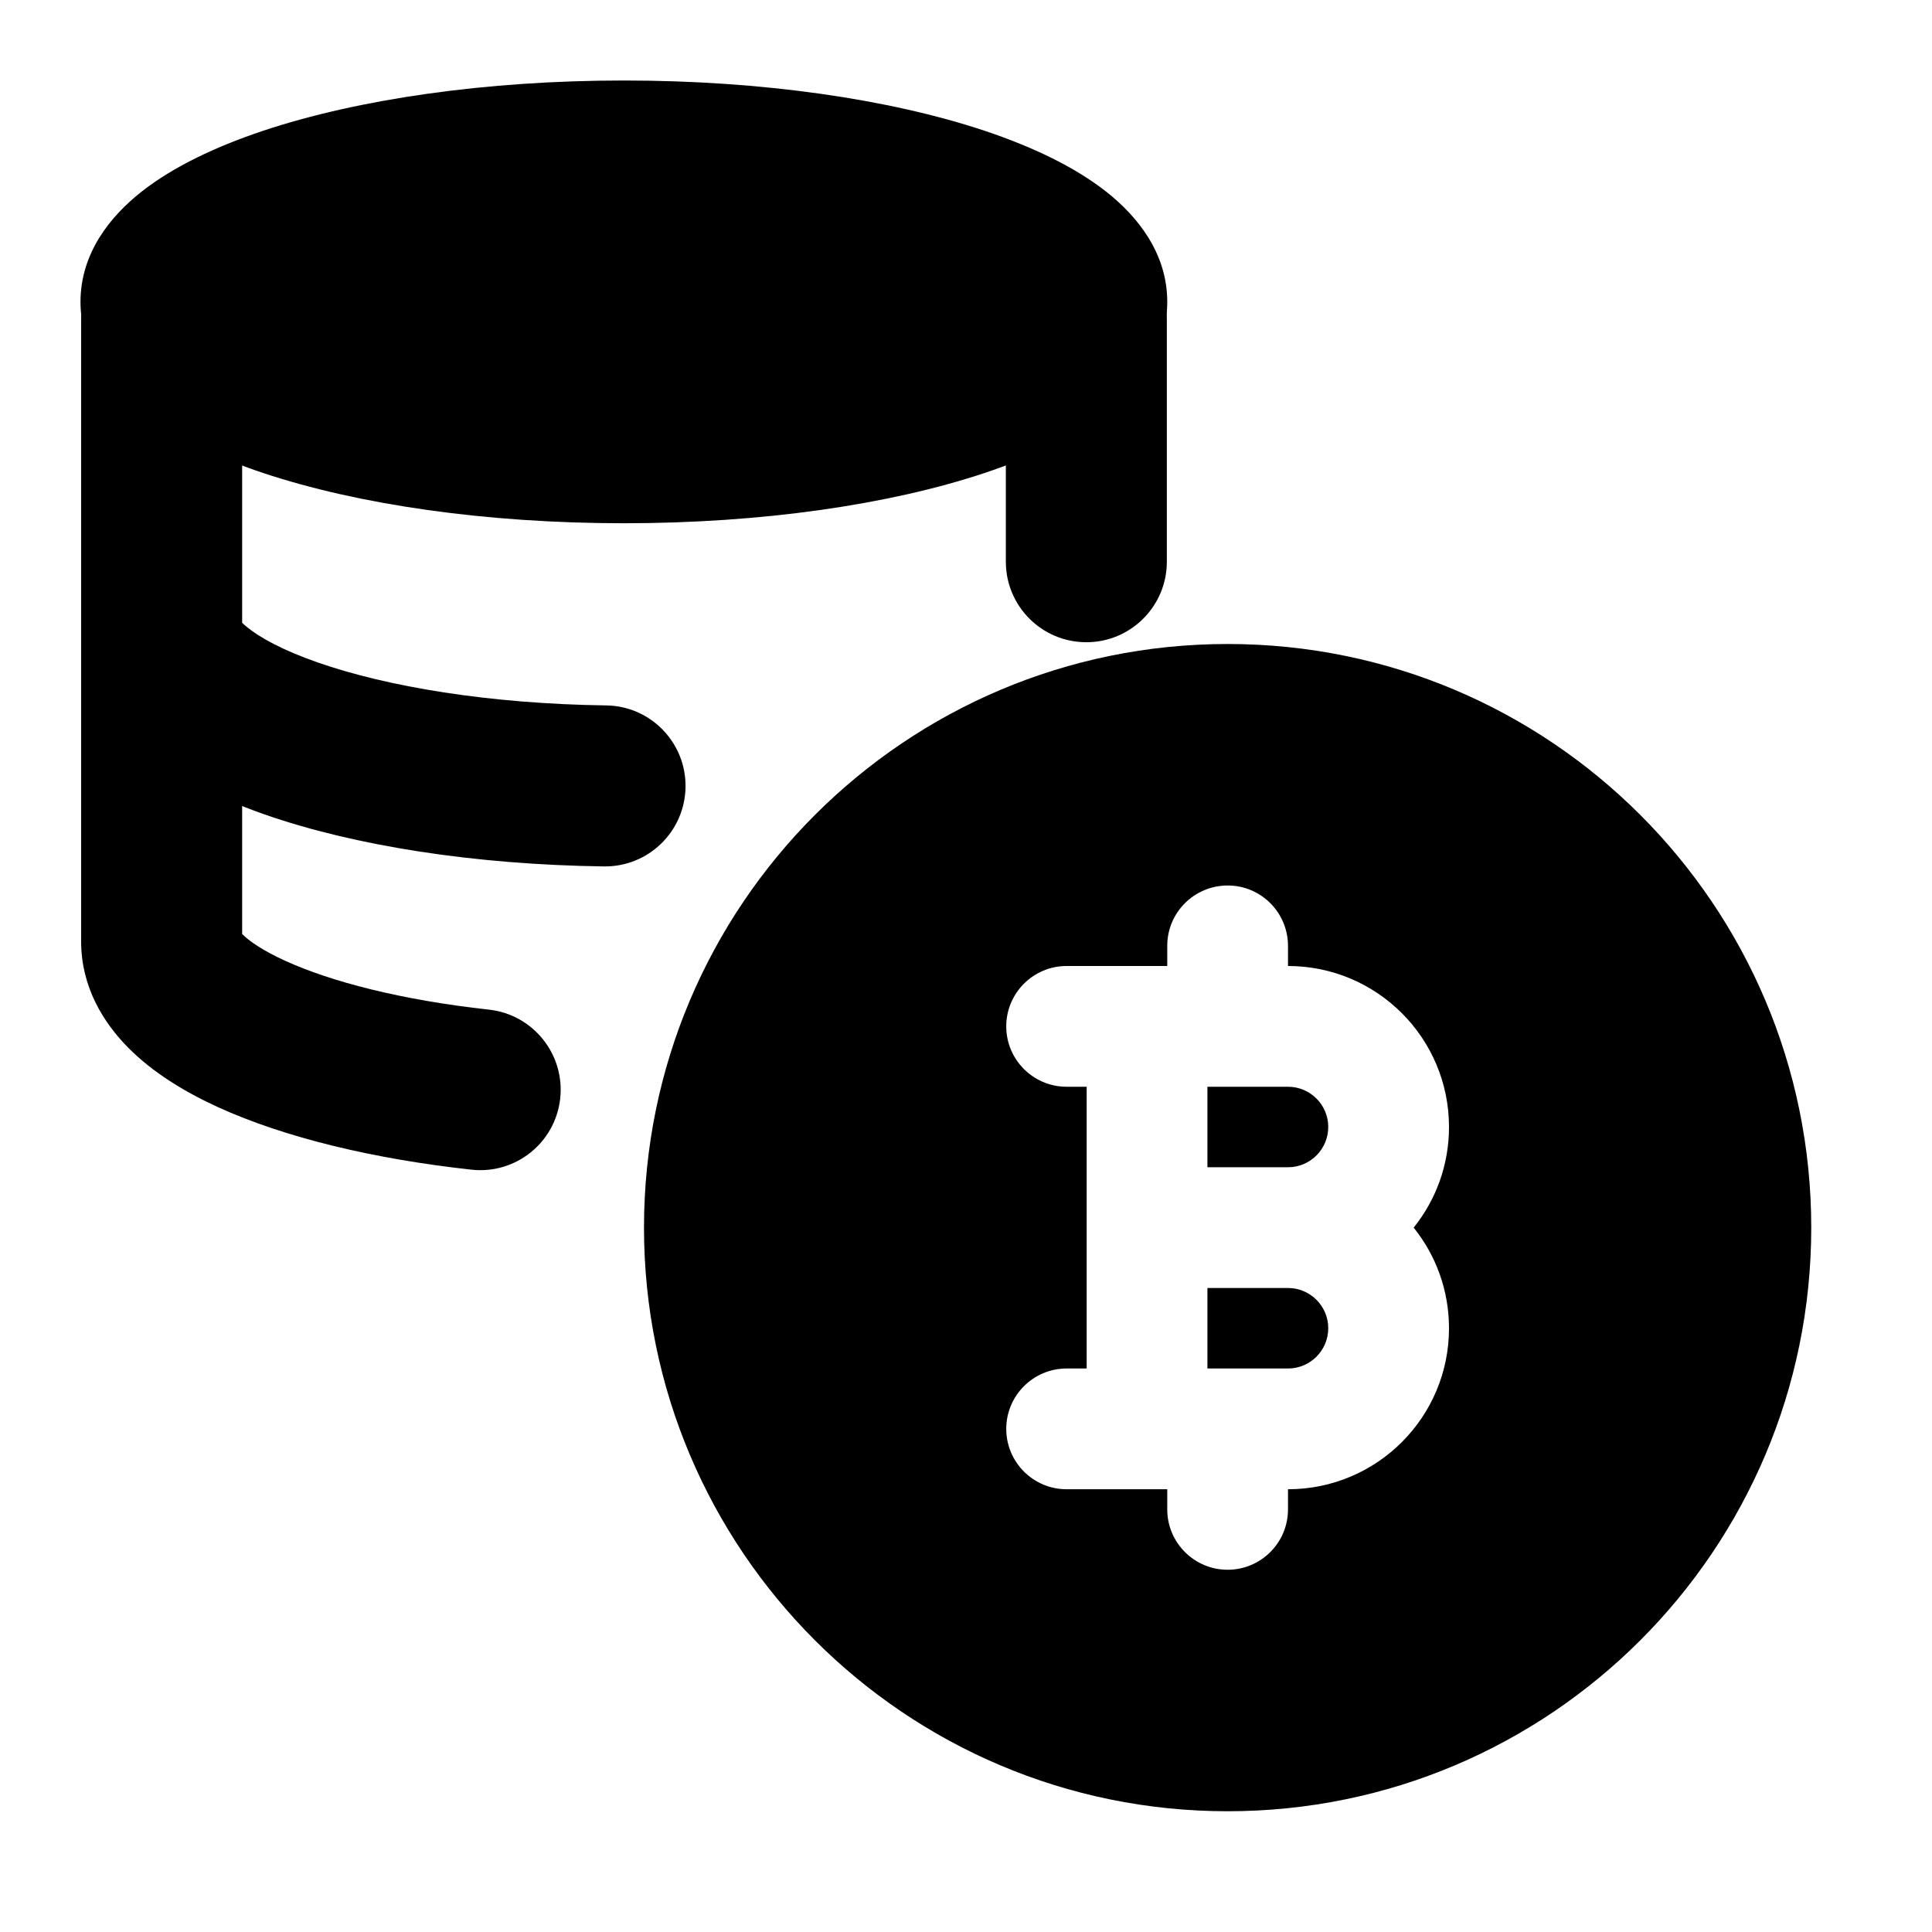 <svg width="24" height="24" viewBox="0 0 24 24" xmlns="http://www.w3.org/2000/svg">
    <path fill-rule="evenodd" clip-rule="evenodd" d="M2.008 2.964C2.56 2.964 3.008 3.412 3.008 3.964V7.736C3.022 7.75 3.042 7.769 3.071 7.792C3.224 7.917 3.505 8.075 3.943 8.228C4.81 8.531 6.074 8.743 7.53 8.763C8.082 8.77 8.523 9.224 8.516 9.776C8.508 10.329 8.055 10.77 7.502 10.763C5.895 10.741 4.405 10.508 3.283 10.116C3.19 10.083 3.098 10.049 3.008 10.013V11.602C3.009 11.604 3.011 11.605 3.013 11.607C3.089 11.684 3.252 11.803 3.54 11.934C4.113 12.196 4.989 12.423 6.074 12.542C6.623 12.603 7.019 13.097 6.959 13.646C6.899 14.195 6.405 14.591 5.856 14.53C4.643 14.397 3.541 14.133 2.709 13.754C2.296 13.565 1.9 13.325 1.594 13.016C1.284 12.704 1.008 12.259 1.008 11.698V3.964C1.008 3.412 1.456 2.964 2.008 2.964ZM2.979 11.569L2.98 11.57L2.979 11.569ZM13.495 2.964C14.047 2.964 14.495 3.412 14.495 3.964V6.978C14.495 7.53 14.047 7.978 13.495 7.978C12.942 7.978 12.495 7.53 12.495 6.978V3.964C12.495 3.412 12.942 2.964 13.495 2.964Z"/>
    <path fill-rule="evenodd" clip-rule="evenodd" d="M7.75 1C6.035 1 4.451 1.231 3.27 1.624C2.684 1.82 2.155 2.069 1.757 2.382C1.368 2.689 1 3.146 1 3.75C1 4.354 1.368 4.811 1.757 5.118C2.155 5.431 2.684 5.68 3.27 5.876C4.451 6.269 6.035 6.5 7.75 6.5C9.465 6.5 11.049 6.269 12.23 5.876C12.816 5.68 13.345 5.431 13.743 5.118C14.132 4.811 14.5 4.354 14.5 3.75C14.5 3.146 14.132 2.689 13.743 2.382C13.345 2.069 12.816 1.82 12.23 1.624C11.049 1.231 9.465 1 7.75 1ZM8 15.25C8 11.246 11.246 8 15.25 8C19.254 8 22.5 11.246 22.5 15.25C22.5 19.254 19.254 22.5 15.25 22.5C11.246 22.5 8 19.254 8 15.25ZM15.251 11C15.665 11 16 11.336 16 11.751L16 12C17.104 12 18 12.895 18 14C18 14.473 17.836 14.908 17.561 15.25C17.836 15.592 18 16.027 18 16.5C18 17.605 17.105 18.5 16 18.5V18.75C16 19.164 15.664 19.5 15.25 19.5C14.836 19.5 14.5 19.164 14.5 18.75V18.5H13.25C12.836 18.5 12.5 18.164 12.5 17.75C12.5 17.336 12.836 17 13.25 17H13.499V13.5H13.25C12.836 13.5 12.5 13.164 12.5 12.75C12.5 12.336 12.836 12 13.25 12H14.5L14.5 11.749C14.5 11.335 14.836 11 15.251 11ZM14.999 13.5V14.5H16C16.276 14.5 16.5 14.276 16.5 14C16.5 13.724 16.276 13.5 16 13.5H14.999ZM16 16H14.999V17H16C16.276 17 16.5 16.776 16.5 16.5C16.5 16.224 16.276 16 16 16Z"/>
</svg>
